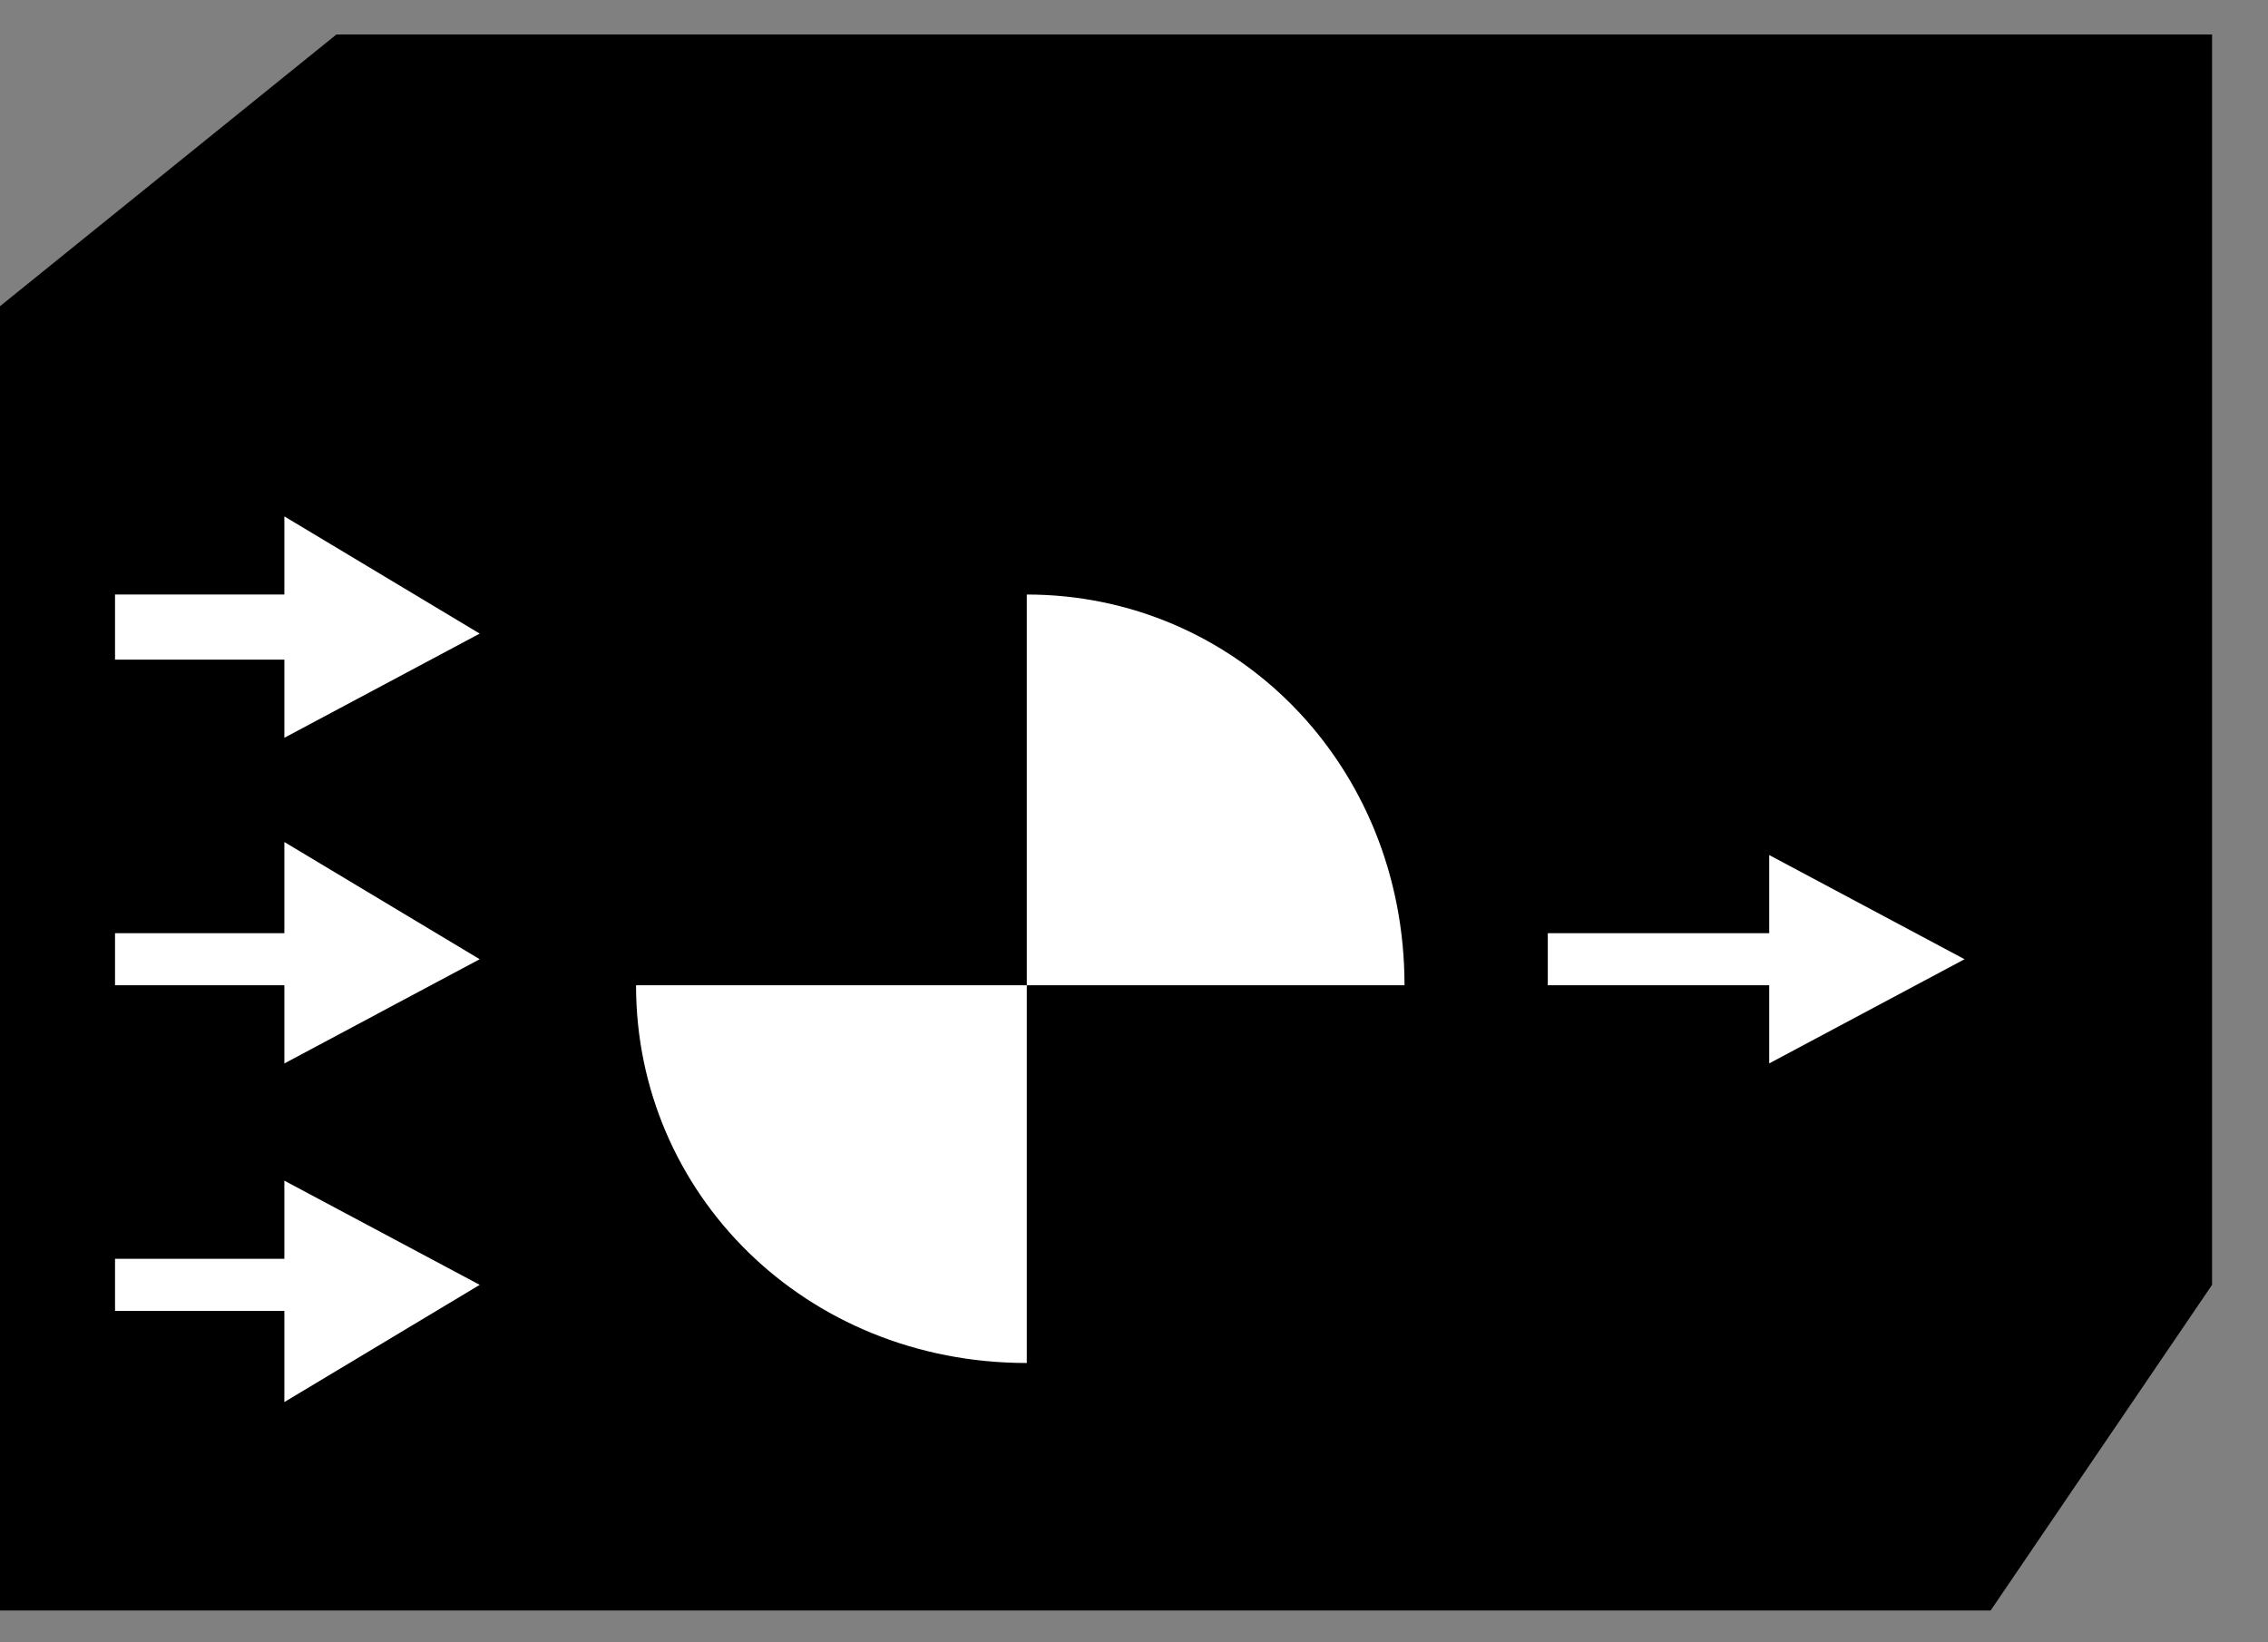 <?xml version="1.0" standalone="no"?>
<!DOCTYPE svg PUBLIC "-//W3C//DTD SVG 1.0//EN"
    "http://www.w3.org/TR/2001/REC-SVG-20010904/DTD/svg10.dtd">
<?xml-stylesheet type="text/css" href="..\cisco_network.css" ?>
<svg contentScriptType="text/ecmascript" zoomAndPan="magnify" xmlns:xlink="http://www.w3.org/1999/xlink" baseProfile="full"
    contentStyleType="text/css" enable-background="new" version="1.0" width="51.364" preserveAspectRatio="none"
    viewBox="379.01 -548 57.984 41.984" height="37.191" xmlns="http://www.w3.org/2000/svg" color-interpolation-filters="sRGB"
    x="0" y="1.5">
    <rect x="379.01" y="-548" width="57.984" height="41.984" fill="#808080" stroke="none"/>
    <path stroke-width="2" d="M1138,-1522 L1291,-1522 L1291,-1622 L1138,-1622 L1138,-1522 Z M1308,-1547 L1291,-1522 
        L1291,-1622 L1308,-1643 L1308,-1547 Z M1164,-1643 L1308,-1643 L1291,-1622 L1138,-1622 L1164,-1643 Z" transform="matrix(0.333, 0, 0, 0.333, 0, 0)"/>
    <path fill="#ffffff" d="M1160,-1595 L1147,-1595 L1147,-1600 L1160,-1600 L1160,-1606 L1175,-1597 L1160,-1589 
        L1160,-1595 Z M1160,-1570 L1147,-1570 L1147,-1574 L1160,-1574 L1160,-1581 L1175,-1572 L1160,-1564 L1160,-1570 Z 
        M1160,-1545 L1147,-1545 L1147,-1549 L1160,-1549 L1160,-1555 L1175,-1547 L1160,-1538 L1160,-1545 Z M1274,-1570 
        L1257,-1570 L1257,-1574 L1274,-1574 L1274,-1580 L1289,-1572 L1274,-1564 L1274,-1570 Z" stroke-width="2.54"
        transform="matrix(0.333, 0, 0, 0.333, 0, 0)" stroke="none"/>
    <path fill="#ffffff" d="M1187,-1570 C1187,-1554 1200,-1541 1217,-1541 C1217,-1570 1217,-1570 1217,-1570 Z"
        stroke-width="2.54" transform="matrix(0.333, 0, 0, 0.333, 0, 0)" stroke="none"/>
    <path fill="#ffffff" d="M1217,-1600 C1233,-1600 1246,-1587 1246,-1570 C1217,-1570 1217,-1570 1217,-1570 Z"
        stroke-width="2.54" transform="matrix(0.333, 0, 0, 0.333, 0, 0)" stroke="none"/>
</svg>